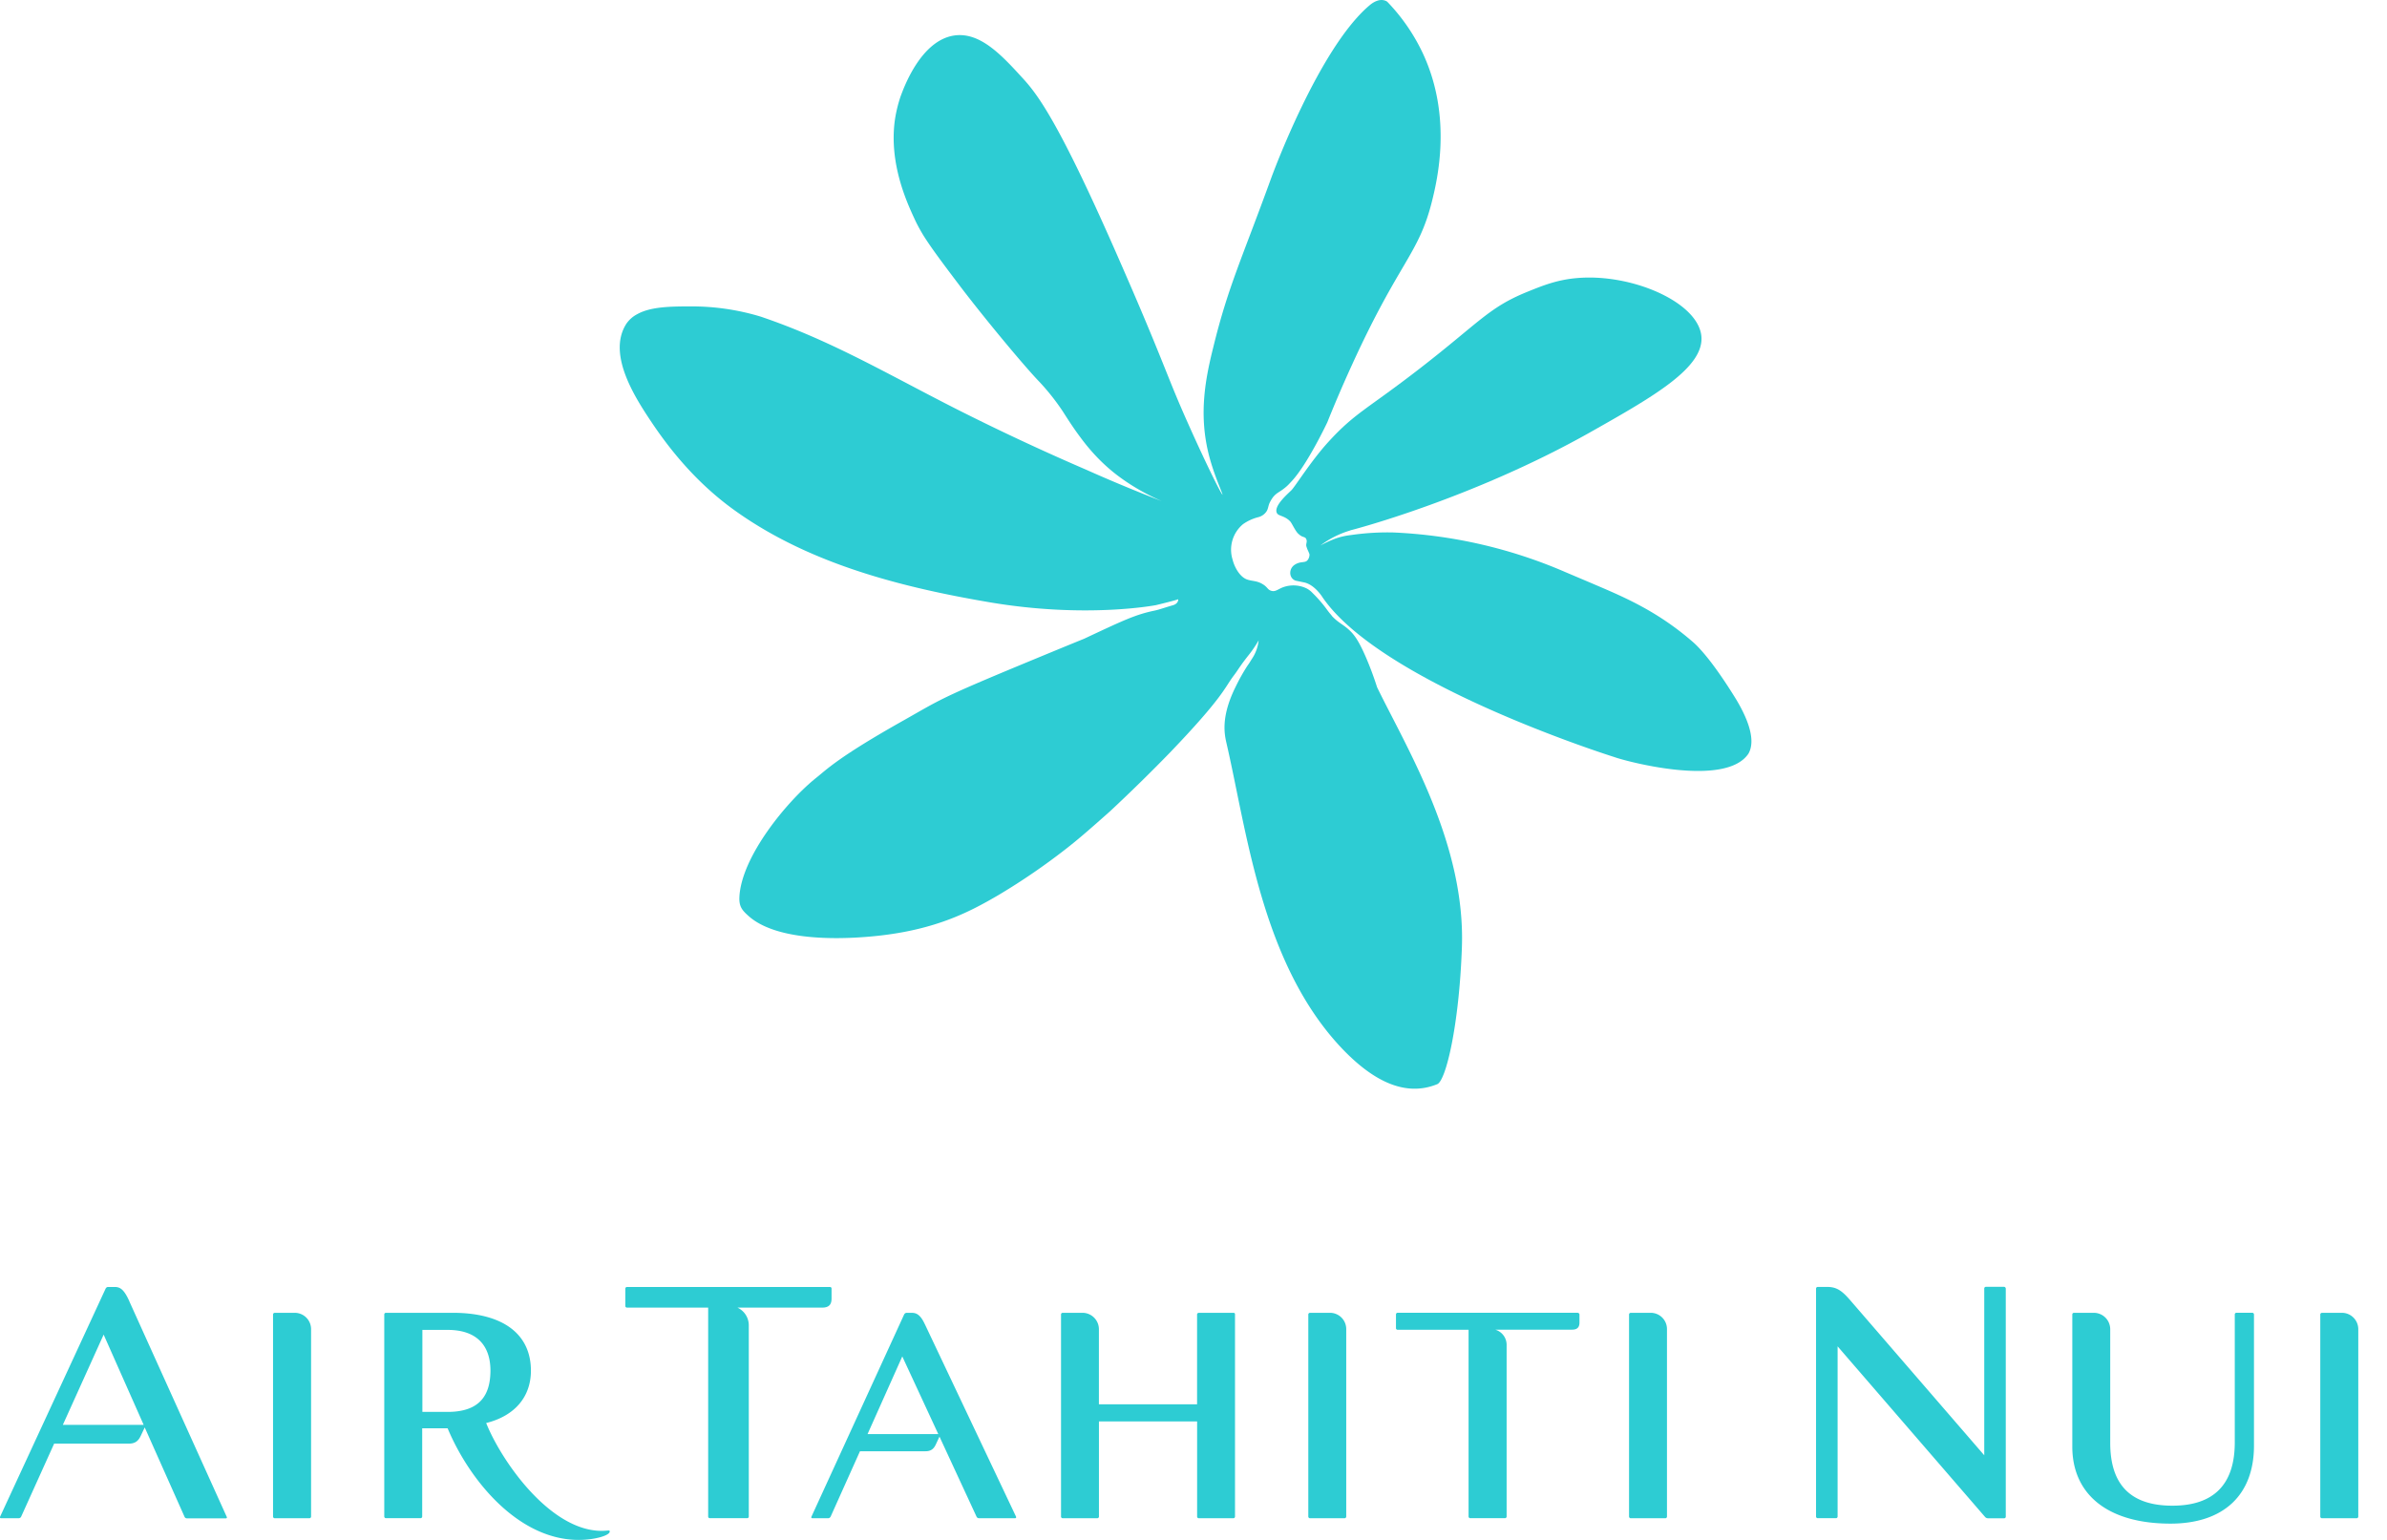 <svg xmlns="http://www.w3.org/2000/svg" width="62" height="40" viewBox="0 0 62 40" fill="none"><path fill="#2DCCD3" d="M7.652 34.102h-.519a.043.043 0 0 0-.041.041v5.252c0 .022.02.042.041.042h.905c.022 0 .042-.02.042-.042v-4.869a.425.425 0 0 0-.428-.425Zm26.887 0h-.516a.043.043 0 0 0-.041.041v5.252c0 .022.02.042.041.042h.902c.022 0 .042-.02.042-.042v-4.869a.422.422 0 0 0-.428-.425Zm8.332 0h-.516a.043.043 0 0 0-.042.041v5.252c0 .022.02.042.042.042h.902c.022 0 .041-.02.041-.042v-4.869a.422.422 0 0 0-.427-.425Zm17.953 0h-.516a.043.043 0 0 0-.041.041v5.252c0 .022.02.042.041.042h.905c.022 0 .041-.02.041-.042v-4.869a.426.426 0 0 0-.43-.425Zm-41.672-.136h2.206c.178 0 .241-.086.241-.236v-.258a.04.04 0 0 0-.041-.042h-5.274a.043.043 0 0 0-.042.042v.452c0 .022.02.042.042.042h2.11v5.43c0 .021.02.04.043.04h.97c.023 0 .042-.019.042-.04V34.42a.506.506 0 0 0-.297-.455ZM3.36 33.802c-.144-.325-.252-.372-.38-.372h-.175c-.025 0-.047.017-.06.039L.002 39.398c-.008.022 0 .039.025.039h.463a.073.073 0 0 0 .059-.04l.857-1.897h1.928c.161 0 .253-.053.325-.21l.1-.212 1.035 2.323c.008.022.036.039.058.039h1.015c.022 0 .034-.017.022-.04l-2.53-5.598Zm-1.728 3.21 1.06-2.345 1.04 2.345h-2.1Zm30.405-2.91h-.902a.043.043 0 0 0-.042.041v2.334h-2.55v-1.948a.427.427 0 0 0-.426-.428H27.6a.043.043 0 0 0-.041.042v5.252c0 .022.02.042.041.042h.902c.022 0 .042-.02.042-.042v-2.472h2.55v2.472c0 .022.019.042.041.042h.902c.022 0 .041-.02.041-.042V34.14c.003-.022-.016-.041-.041-.038Zm-8.013.3c-.1-.215-.194-.3-.335-.3h-.142c-.025 0-.047.016-.061.038l-2.411 5.26c-.008.02.003.037.025.037h.413c.025 0 .047-.017.061-.04l.763-1.7h1.704c.141 0 .216-.064.269-.183l.092-.197.965 2.084c.008.02.039.036.061.036h.938c.022 0 .033-.017.025-.04l-2.367-4.996Zm-1.49 2.849.902-2.017.935 2.017h-1.837ZM40.98 34.1H36.3a.043.043 0 0 0-.041.042v.358c0 .022.019.042.041.042h1.845v4.852c0 .022.02.042.042.042h.904c.023 0 .042-.02.042-.042v-4.461a.409.409 0 0 0-.297-.394h1.995c.141 0 .194-.067.194-.186v-.21a.048.048 0 0 0-.047-.042Zm17.52 0h-.413a.043.043 0 0 0-.041.042v3.327c0 1.096-.553 1.642-1.62 1.642-1.216 0-1.615-.685-1.615-1.634v-2.95a.427.427 0 0 0-.428-.426h-.516a.043.043 0 0 0-.041.041v3.435c0 1.223.896 2 2.552 2 1.37 0 2.167-.738 2.167-2.025v-3.41c-.003-.025-.022-.044-.044-.041Zm-42.687 5.655c-.028 0-.111.01-.183.01-1.362 0-2.625-1.852-3.002-2.801.743-.186 1.162-.68 1.162-1.36 0-.96-.738-1.503-2.03-1.503h-1.737a.043.043 0 0 0-.042.041v5.252c0 .022.02.042.042.042h.901c.022 0 .042-.02.042-.042v-2.294h.66C12.191 38.45 13.46 40 15.03 40c.427 0 .807-.117.807-.216.005-.014-.003-.025-.025-.028Zm-4.187-3.08h-.655v-2.13h.655c.783 0 1.113.43 1.113 1.06-.003.632-.272 1.07-1.113 1.07Zm40.43-3.249h-.475a.043.043 0 0 0-.042.042v4.334l-3.473-4.018c-.208-.241-.347-.355-.6-.355h-.255a.043.043 0 0 0-.041.042v5.923c0 .022.02.042.041.042h.477c.023 0 .042-.02.042-.042v-4.422l3.834 4.436a.1.1 0 0 0 .07.03h.424c.022 0 .04-.019.04-.041v-5.924a.048.048 0 0 0-.043-.047ZM45.06 18.11c-.53-.852-.888-1.263-1.099-1.443-.979-.85-1.908-1.21-2.68-1.543l-.621-.263a12.613 12.613 0 0 0-4.473-1.03 6.593 6.593 0 0 0-1.095.067c-.15.017-.297.05-.442.106a3.28 3.28 0 0 0-.355.166 2.448 2.448 0 0 1 .766-.388l.022-.009c.003.003 3.15-.81 6.24-2.555 1.62-.916 2.971-1.679 2.866-2.508-.111-.871-1.809-1.61-3.227-1.487-.524.044-.904.2-1.306.363-.991.405-1.235.79-2.772 1.981-1.376 1.066-1.687 1.152-2.378 1.909-.45.491-.865 1.162-.965 1.26-.097.097-.475.418-.372.596.041.075.205.064.344.214.047.052.139.266.219.327.117.111.175.047.205.155.017.059-.027.106 0 .18.03.092.04.092.073.181.01.033-.006.13-.067.18-.064.053-.17.009-.31.098a.252.252 0 0 0-.12.219c0 .064.033.16.141.197l.225.047c.228.05.408.288.458.363l.011.017c1.543 2.264 7.585 4.156 7.585 4.156.278.103 2.883.808 3.482-.091.247-.436-.169-1.163-.355-1.465Z"/><path fill="#2DCCD3" d="M35.477 17.07c-.186-.428-.3-.578-.416-.689-.166-.16-.289-.194-.458-.372a.866.866 0 0 0-.041-.052c-.097-.114-.128-.178-.275-.347a3.272 3.272 0 0 0-.191-.203.585.585 0 0 0-.161-.124.792.792 0 0 0-.53-.053c-.195.047-.258.155-.386.116-.092-.027-.092-.086-.2-.158-.166-.11-.274-.083-.43-.136-.191-.07-.327-.327-.372-.51a.863.863 0 0 1 .27-.927c.119-.083.25-.144.39-.18a.362.362 0 0 0 .226-.161c.038-.067.038-.13.072-.208a.9.9 0 0 1 .094-.156c.097-.116.17-.127.308-.241.064-.05.103-.094.183-.18.41-.447.916-1.52.916-1.52.138-.345.358-.875.649-1.51 1.226-2.68 1.717-2.844 2.064-4.209.147-.585.535-2.211-.227-3.854a4.981 4.981 0 0 0-.919-1.34c-.036-.039-.114-.06-.18-.055 0 0-.125 0-.278.127-1.337 1.113-2.566 4.495-2.566 4.495-.771 2.123-1.118 2.816-1.504 4.392-.205.818-.377 1.712-.13 2.744.141.585.385 1.074.366 1.093-.11-.16-.58-1.135-1.035-2.175-.291-.671-.358-.874-.76-1.853-.227-.55-.441-1.06-.882-2.067-1.587-3.632-2.137-4.323-2.528-4.745C26 1.413 25.453.836 24.801.92c-.893.117-1.34 1.401-1.41 1.587-.071.211-.121.422-.15.63-.146 1.104.3 2.09.511 2.544.064.142.14.28.23.43.206.328.492.71.933 1.293.61.807 1.681 2.1 2.084 2.516.221.236.424.492.604.763.13.203.278.436.458.675.23.313.516.635.885.93.452.357.91.59 1.235.731a40.14 40.14 0 0 1-1.973-.82 61.182 61.182 0 0 1-3.404-1.593c-1.79-.91-3.235-1.77-5.05-2.383a6.171 6.171 0 0 0-1.811-.264c-.508 0-1.038.005-1.388.2a.77.77 0 0 0-.294.263c-.502.81.27 1.962.713 2.62.6.882 1.307 1.656 2.184 2.269 1.909 1.343 4.253 1.942 6.525 2.33 2.514.43 4.326.08 4.34.078.016-.003.582-.141.58-.155 0 0 .013.11-.13.155-.32.094-.345.111-.486.142-.483.102-.763.23-1.826.73-.436.177-1.035.424-1.89.779-1.875.782-1.897.832-2.782 1.332-1.718.965-2.017 1.287-2.286 1.5-.738.586-1.948 2.037-1.998 3.102-.011.25.078.344.225.478.69.635 2.189.602 2.763.574 1.934-.097 2.933-.635 3.748-1.11a17.034 17.034 0 0 0 1.757-1.204c.266-.208.488-.394 1.137-.971a44.495 44.495 0 0 0 1.554-1.523c1.37-1.429 1.42-1.681 1.637-1.973l.066-.089c.075-.105.145-.224.344-.474.13-.161.245-.355.256-.38-.017.17-.075.33-.167.471-.044.067-.07.117-.116.178-.12.183-.225.372-.32.569-.371.752-.29 1.196-.238 1.429.533 2.291.907 5.69 2.952 7.899.813.873 1.67 1.334 2.528.984.224-.088.568-1.523.64-3.545.098-2.694-1.42-5.16-2.202-6.764a8.555 8.555 0 0 0-.292-.783Z"/></svg>
